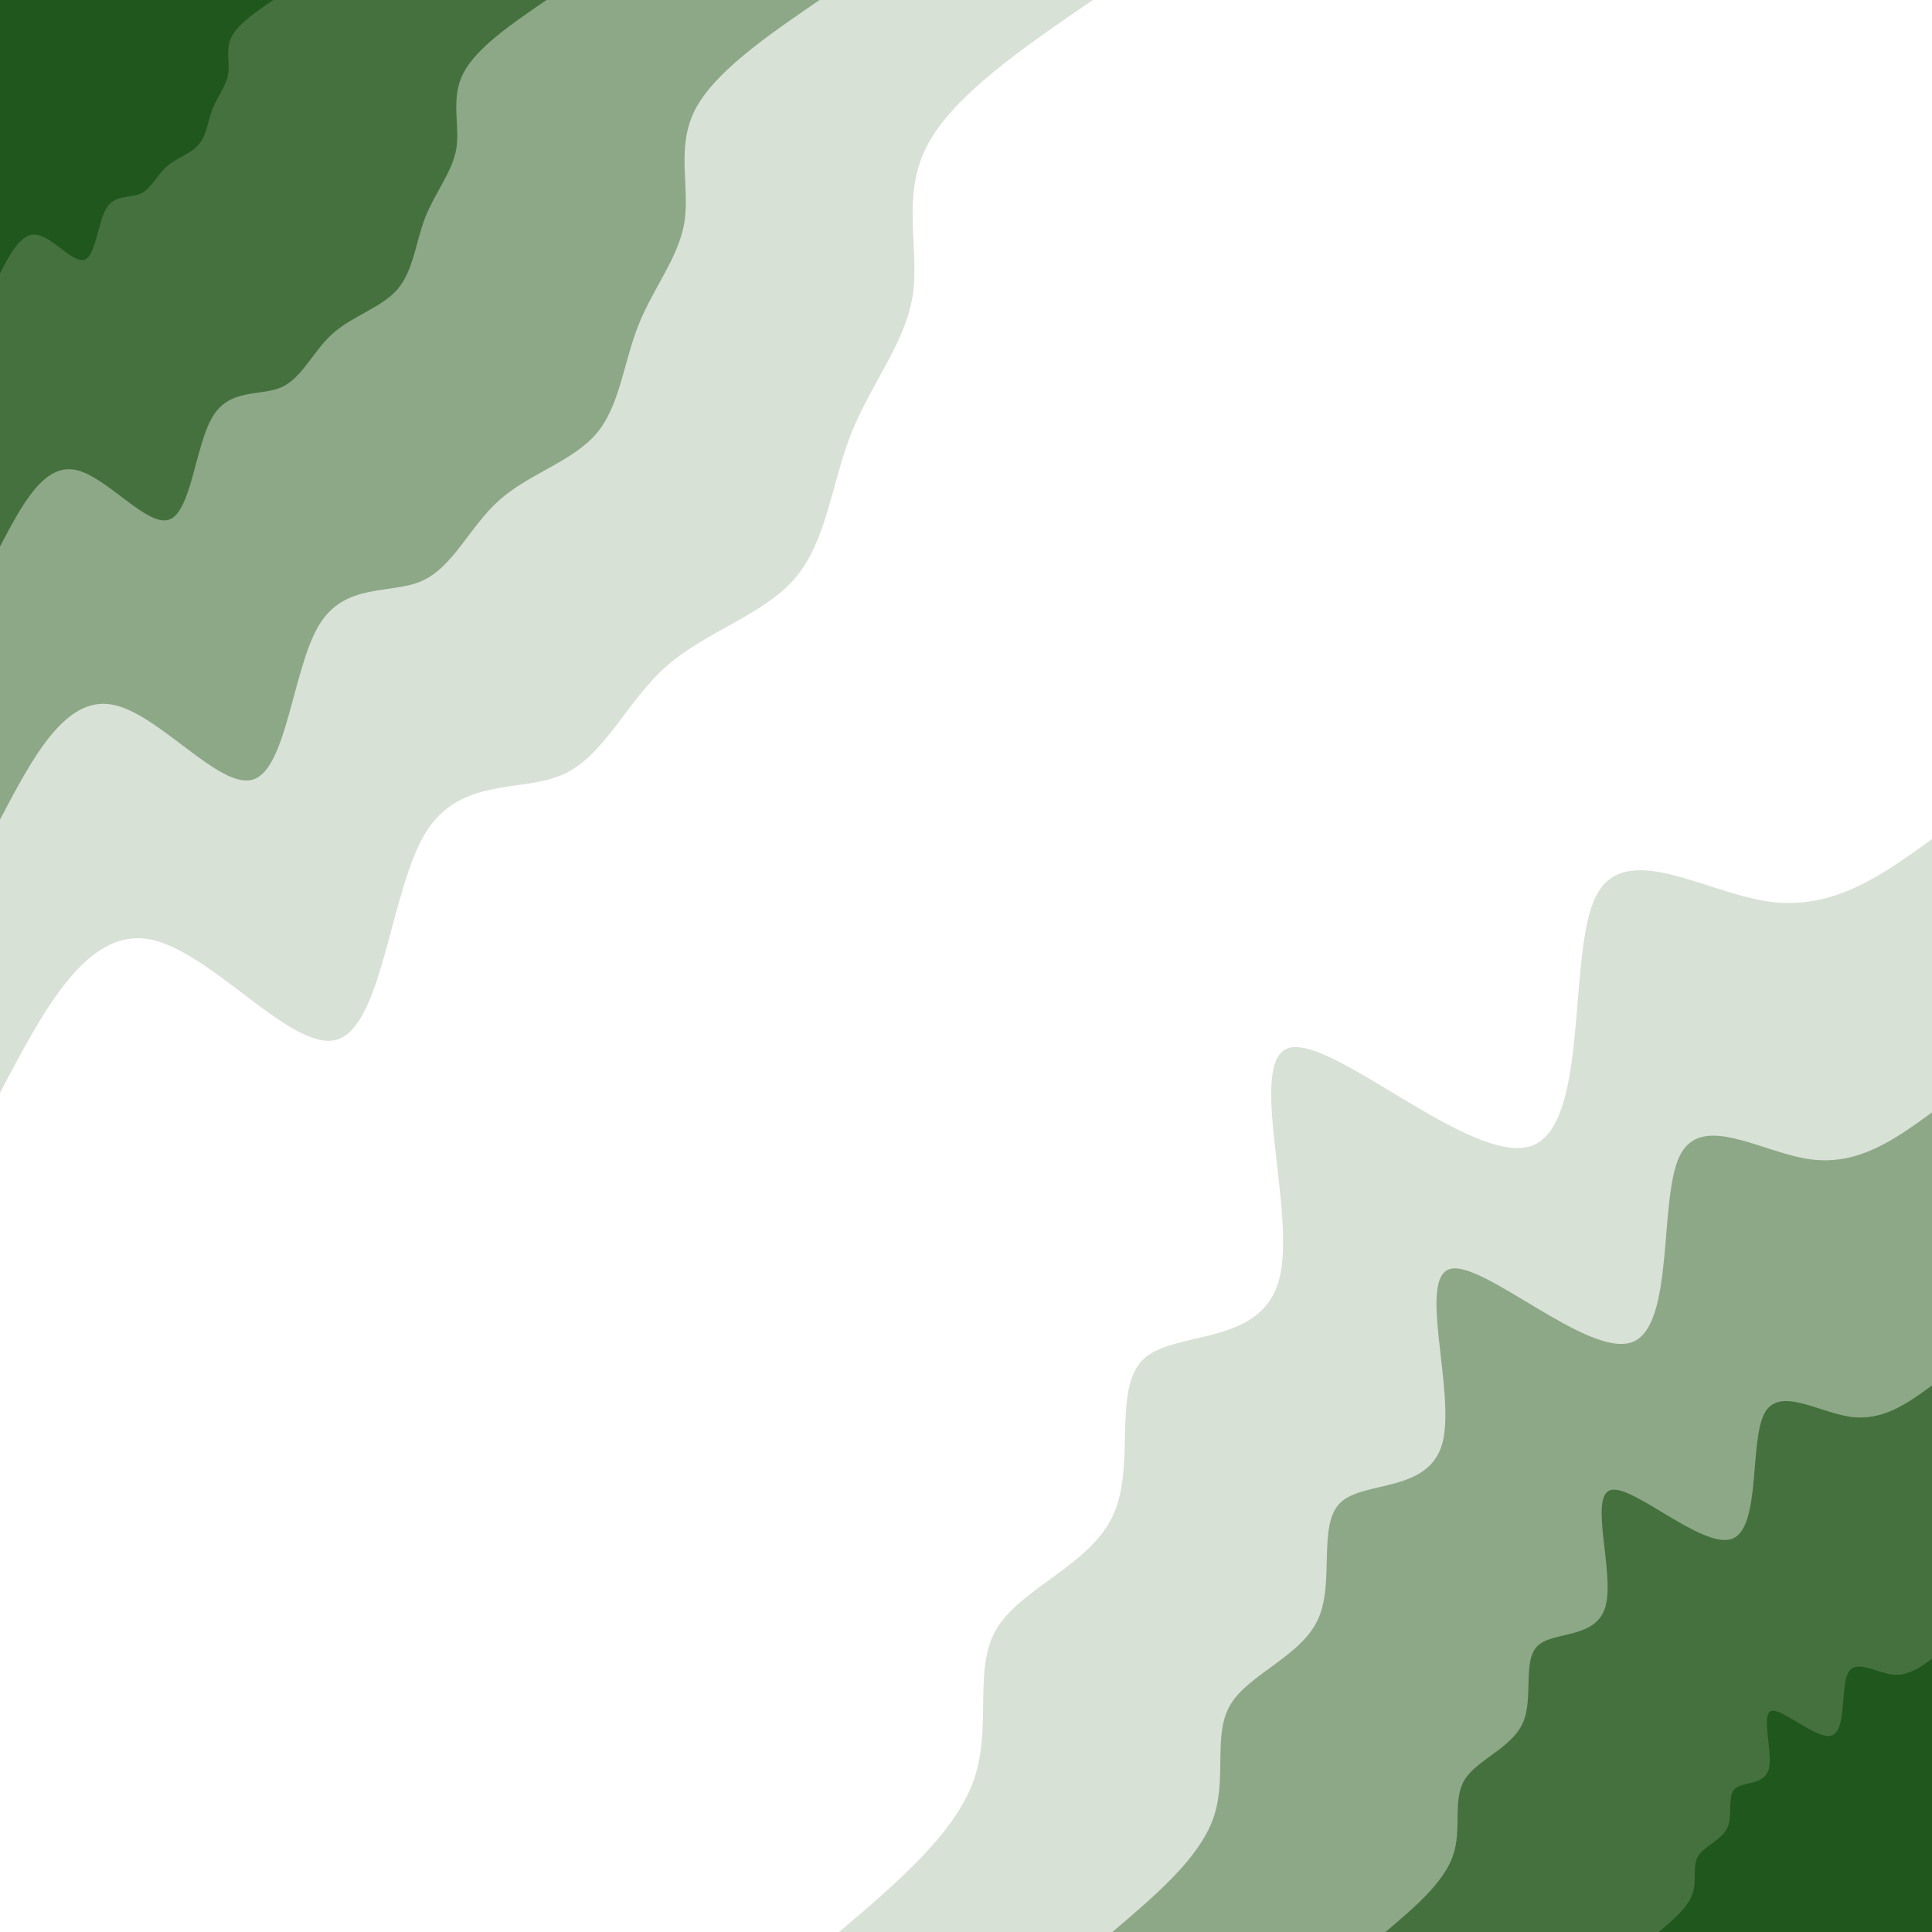<svg id="visual" viewBox="0 0 900 900" width="900" height="900" xmlns="http://www.w3.org/2000/svg" xmlns:xlink="http://www.w3.org/1999/xlink" version="1.1"><rect x="0" y="0" width="900" height="900" fill="#ffffff"></rect><defs><linearGradient id="grad1_0" x1="0%" y1="100%" x2="100%" y2="0%"><stop offset="30%" stop-color="#1f571d" stop-opacity="1"></stop><stop offset="70%" stop-color="#1f571d" stop-opacity="1"></stop></linearGradient></defs><defs><linearGradient id="grad1_1" x1="0%" y1="100%" x2="100%" y2="0%"><stop offset="30%" stop-color="#1f571d" stop-opacity="1"></stop><stop offset="70%" stop-color="#698c63" stop-opacity="1"></stop></linearGradient></defs><defs><linearGradient id="grad1_2" x1="0%" y1="100%" x2="100%" y2="0%"><stop offset="30%" stop-color="#b2c4ae" stop-opacity="1"></stop><stop offset="70%" stop-color="#698c63" stop-opacity="1"></stop></linearGradient></defs><defs><linearGradient id="grad1_3" x1="0%" y1="100%" x2="100%" y2="0%"><stop offset="30%" stop-color="#b2c4ae" stop-opacity="1"></stop><stop offset="70%" stop-color="#ffffff" stop-opacity="1"></stop></linearGradient></defs><defs><linearGradient id="grad2_0" x1="0%" y1="100%" x2="100%" y2="0%"><stop offset="30%" stop-color="#1f571d" stop-opacity="1"></stop><stop offset="70%" stop-color="#1f571d" stop-opacity="1"></stop></linearGradient></defs><defs><linearGradient id="grad2_1" x1="0%" y1="100%" x2="100%" y2="0%"><stop offset="30%" stop-color="#698c63" stop-opacity="1"></stop><stop offset="70%" stop-color="#1f571d" stop-opacity="1"></stop></linearGradient></defs><defs><linearGradient id="grad2_2" x1="0%" y1="100%" x2="100%" y2="0%"><stop offset="30%" stop-color="#698c63" stop-opacity="1"></stop><stop offset="70%" stop-color="#b2c4ae" stop-opacity="1"></stop></linearGradient></defs><defs><linearGradient id="grad2_3" x1="0%" y1="100%" x2="100%" y2="0%"><stop offset="30%" stop-color="#ffffff" stop-opacity="1"></stop><stop offset="70%" stop-color="#b2c4ae" stop-opacity="1"></stop></linearGradient></defs><g transform="translate(900, 900)"><path d="M-509.1 0C-482.2 -22.9 -455.2 -45.8 -446.4 -70.7C-437.6 -95.7 -447 -122.7 -435.6 -141.5C-424.1 -160.4 -391.9 -171.1 -381.4 -194.3C-370.8 -217.5 -381.9 -253.1 -367.3 -266.9C-352.7 -280.6 -312.3 -272.6 -304.1 -304.1C-295.8 -335.5 -319.8 -406.6 -299.3 -411.9C-278.7 -417.2 -213.8 -356.7 -186.6 -366.2C-159.4 -375.7 -170 -455 -156.7 -482.2C-143.4 -509.3 -106.1 -484.2 -76 -480C-45.9 -475.8 -23 -492.5 0 -509.1L0 0Z" fill="#d8e1d6"></path><path d="M-381.8 0C-361.6 -17.2 -341.4 -34.3 -334.8 -53C-328.2 -71.7 -335.3 -92 -326.7 -106.1C-318.1 -120.3 -293.9 -128.4 -286 -145.7C-278.1 -163.1 -286.4 -189.8 -275.5 -200.1C-264.5 -210.5 -234.2 -204.4 -228 -228C-221.9 -251.7 -239.8 -304.9 -224.4 -308.9C-209.1 -312.9 -160.3 -267.6 -139.9 -274.7C-119.6 -281.8 -127.5 -341.3 -117.5 -361.6C-107.5 -382 -79.6 -363.2 -57 -360C-34.4 -356.8 -17.2 -369.3 0 -381.8L0 0Z" fill="#8da887"></path><path d="M-254.6 0C-241.1 -11.4 -227.6 -22.9 -223.2 -35.4C-218.8 -47.8 -223.5 -61.3 -217.8 -70.8C-212.1 -80.2 -196 -85.6 -190.7 -97.2C-185.4 -108.7 -191 -126.5 -183.6 -133.4C-176.3 -140.3 -156.1 -136.3 -152 -152C-147.9 -167.8 -159.9 -203.3 -149.6 -205.9C-139.4 -208.6 -106.9 -178.4 -93.3 -183.1C-79.7 -187.8 -85 -227.5 -78.3 -241.1C-71.7 -254.7 -53.1 -242.1 -38 -240C-23 -237.9 -11.5 -246.2 0 -254.6L0 0Z" fill="#45713f"></path><path d="M-127.3 0C-120.5 -5.7 -113.8 -11.4 -111.6 -17.7C-109.4 -23.9 -111.8 -30.7 -108.9 -35.4C-106 -40.1 -98 -42.8 -95.3 -48.6C-92.7 -54.4 -95.5 -63.3 -91.8 -66.7C-88.2 -70.2 -78.1 -68.1 -76 -76C-74 -83.9 -79.9 -101.6 -74.8 -103C-69.7 -104.3 -53.4 -89.2 -46.6 -91.6C-39.9 -93.9 -42.5 -113.8 -39.2 -120.5C-35.8 -127.3 -26.5 -121.1 -19 -120C-11.5 -118.9 -5.7 -123.1 0 -127.3L0 0Z" fill="#1f571d"></path></g><g transform="translate(0, 0)"><path d="M509.1 0C476.3 22.4 443.5 44.9 431.6 68.4C419.7 91.8 428.6 116.3 425.1 138.1C421.6 159.9 405.6 179 396.5 202C387.4 225 385.1 252 370.5 269.2C355.9 286.4 329 294 310.4 310.4C291.8 326.8 281.6 352.2 262.2 360.8C242.7 369.5 214.1 361.5 197.9 388.5C181.8 415.5 178.2 477.4 157.3 484.2C136.5 491 98.4 442.6 69.3 437.5C40.2 432.5 20.1 470.8 0 509.1L0 0Z" fill="#d8e1d6"></path><path d="M381.8 0C357.2 16.8 332.7 33.7 323.7 51.3C314.8 68.9 321.5 87.3 318.8 103.6C316.2 119.9 304.2 134.3 297.4 151.5C290.5 168.8 288.8 189 277.9 201.9C267 214.8 246.8 220.5 232.8 232.8C218.9 245.1 211.2 264.1 196.6 270.6C182 277.1 160.6 271.1 148.5 291.4C136.4 311.6 133.6 358.1 118 363.1C102.4 368.2 73.8 331.9 52 328.2C30.2 324.4 15.1 353.1 0 381.8L0 0Z" fill="#8da887"></path><path d="M254.6 0C238.2 11.2 221.8 22.4 215.8 34.2C209.8 45.9 214.3 58.2 212.6 69.1C210.8 80 202.8 89.5 198.2 101C193.7 112.5 192.6 126 185.3 134.6C178 143.2 164.5 147 155.2 155.2C145.9 163.4 140.8 176.1 131.1 180.4C121.4 184.7 107 180.7 99 194.2C90.9 207.7 89.1 238.7 78.7 242.1C68.2 245.5 49.2 221.3 34.7 218.8C20.1 216.3 10.1 235.4 0 254.6L0 0Z" fill="#45713f"></path><path d="M127.3 0C119.1 5.6 110.9 11.2 107.9 17.1C104.9 23 107.2 29.1 106.3 34.5C105.4 40 101.4 44.8 99.1 50.5C96.8 56.3 96.3 63 92.6 67.3C89 71.6 82.3 73.5 77.6 77.6C73 81.7 70.4 88 65.5 90.2C60.7 92.4 53.5 90.4 49.5 97.1C45.5 103.9 44.5 119.4 39.3 121C34.1 122.7 24.6 110.6 17.3 109.4C10.1 108.1 5 117.7 0 127.3L0 0Z" fill="#1f571d"></path></g></svg>